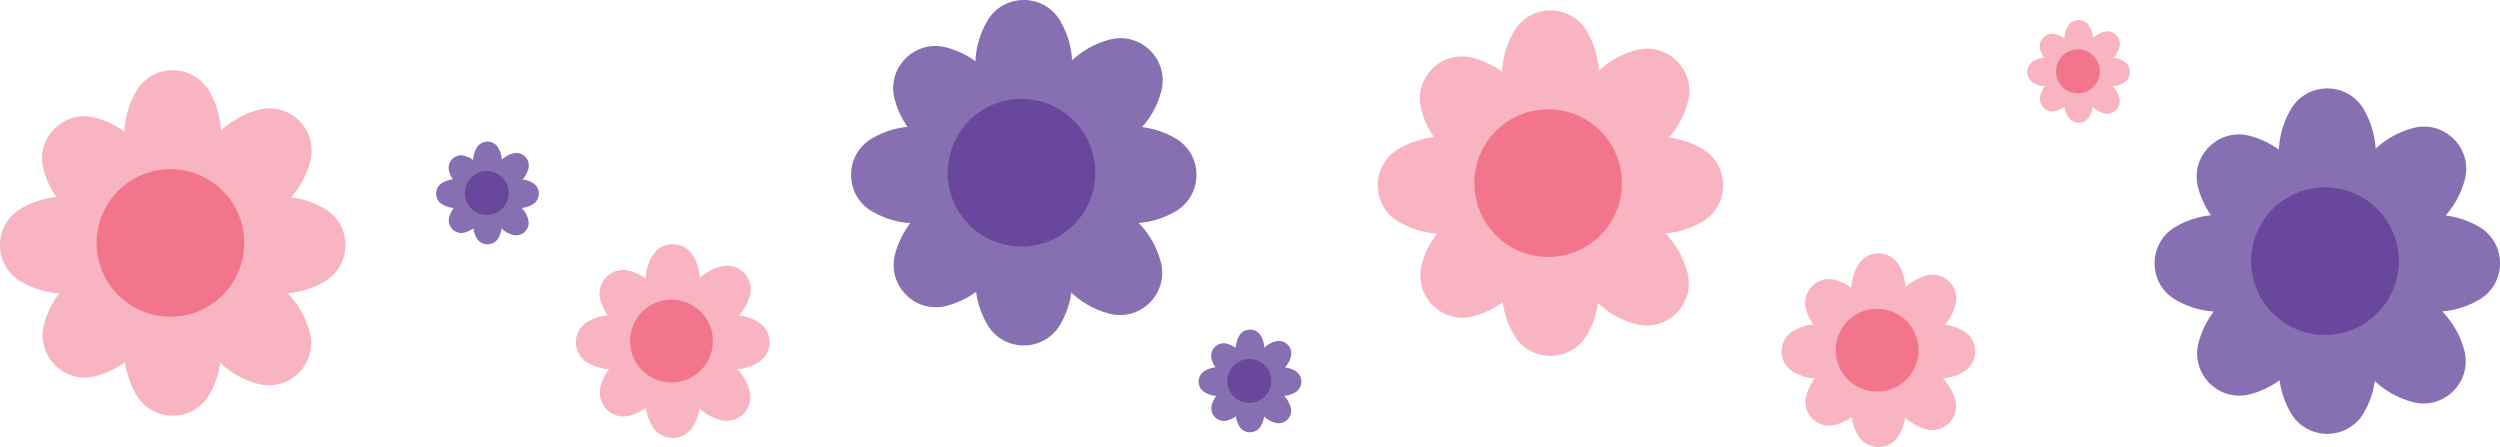 <?xml version="1.0" encoding="UTF-8"?>
<svg id="Layer_1" xmlns="http://www.w3.org/2000/svg" viewBox="0 0 838.05 149.86">
  <defs>
    <style>
      .cls-1 {
        fill: #8670b2;
      }

      .cls-2 {
        fill: #68479c;
      }

      .cls-3 {
        fill: #f2758c;
      }

      .cls-4 {
        fill: #f8b4c0;
      }
    </style>
  </defs>
  <g>
    <path class="cls-4" d="M65.58,94.74l4.64,8.03c5.28,9.15,5.25,20.42-.08,29.54h0c-5.47,9.37-19.01,9.37-24.48,0h0c-5.33-9.12-5.36-20.39-.08-29.54l4.64-8.03c3.41-5.91,11.95-5.91,15.36,0Z"/>
    <path class="cls-4" d="M65.58,68.14l4.64-8.03c5.28-9.15,5.25-20.42-.08-29.54h0c-5.47-9.37-19.01-9.37-24.48,0h0c-5.33,9.12-5.36,20.39-.08,29.54l4.64,8.03c3.41,5.91,11.95,5.91,15.36,0Z"/>
    <path class="cls-4" d="M44.59,89.84l-8.03,4.64c-9.15,5.28-20.42,5.25-29.54-.08h0c-9.37-5.47-9.37-19.01,0-24.48h0c9.12-5.33,20.39-5.36,29.54-.08l8.03,4.64c5.91,3.41,5.91,11.95,0,15.36Z"/>
    <path class="cls-4" d="M71.2,89.84l8.03,4.64c9.15,5.28,20.42,5.25,29.54-.08h0c9.37-5.47,9.37-19.01,0-24.48h0c-9.12-5.33-20.39-5.36-29.54-.08l-8.03,4.64c-5.91,3.41-5.91,11.95,0,15.36Z"/>
    <path class="cls-4" d="M55.4,96.28l-2.4,8.96c-2.73,10.2-10.73,18.15-20.94,20.83h0c-10.49,2.75-20.06-6.82-17.31-17.31h0c2.68-10.22,10.63-18.21,20.83-20.94l8.96-2.4c6.59-1.77,12.63,4.27,10.86,10.86Z"/>
    <path class="cls-4" d="M74.21,77.46l8.96-2.4c10.2-2.73,18.15-10.73,20.83-20.94h0c2.75-10.49-6.82-20.06-17.31-17.31h0c-10.22,2.68-18.21,10.63-20.94,20.83l-2.4,8.96c-1.77,6.59,4.27,12.63,10.86,10.86Z"/>
    <path class="cls-4" d="M44.37,80.09l-8.96-2.4c-10.2-2.73-18.15-10.73-20.83-20.94h0c-2.75-10.49,6.82-20.06,17.31-17.31h0c10.22,2.68,18.21,10.63,20.94,20.83l2.4,8.96c1.77,6.59-4.27,12.63-10.86,10.86Z"/>
    <path class="cls-4" d="M63.18,98.9l2.4,8.96c2.73,10.2,10.73,18.15,20.94,20.83h0c10.49,2.75,20.06-6.82,17.31-17.31h0c-2.68-10.22-10.63-18.21-20.83-20.94l-8.96-2.4c-6.59-1.77-12.63,4.27-10.86,10.86Z"/>
    <circle class="cls-3" cx="57.13" cy="81.44" r="24.74"/>
  </g>
  <g>
    <path class="cls-1" d="M350.87,71.2l4.64,8.03c5.28,9.15,5.25,20.42-.08,29.54h0c-5.47,9.37-19.01,9.37-24.48,0h0c-5.33-9.12-5.36-20.39-.08-29.54l4.64-8.03c3.41-5.91,11.95-5.91,15.36,0Z"/>
    <path class="cls-1" d="M350.87,44.59l4.64-8.03c5.28-9.15,5.25-20.42-.08-29.54h0c-5.47-9.37-19.01-9.37-24.48,0h0c-5.33,9.12-5.36,20.39-.08,29.54l4.64,8.03c3.41,5.91,11.95,5.91,15.36,0Z"/>
    <path class="cls-1" d="M329.89,66.3l-8.03,4.64c-9.15,5.28-20.42,5.25-29.54-.08h0c-9.37-5.47-9.37-19.01,0-24.48h0c9.12-5.33,20.39-5.36,29.54-.08l8.03,4.64c5.91,3.41,5.91,11.95,0,15.36Z"/>
    <path class="cls-1" d="M356.49,66.3l8.03,4.64c9.15,5.28,20.42,5.25,29.54-.08h0c9.37-5.47,9.37-19.01,0-24.48h0c-9.12-5.33-20.39-5.36-29.54-.08l-8.03,4.64c-5.91,3.41-5.91,11.95,0,15.36Z"/>
    <path class="cls-1" d="M340.69,72.73l-2.4,8.96c-2.73,10.2-10.73,18.15-20.94,20.83h0c-10.49,2.75-20.06-6.82-17.31-17.31h0c2.68-10.22,10.63-18.21,20.83-20.94l8.96-2.4c6.59-1.77,12.63,4.27,10.86,10.86Z"/>
    <path class="cls-1" d="M359.5,53.92l8.96-2.4c10.2-2.73,18.15-10.73,20.83-20.94h0c2.75-10.49-6.82-20.06-17.31-17.31h0c-10.22,2.68-18.21,10.63-20.94,20.83l-2.4,8.96c-1.77,6.59,4.27,12.63,10.86,10.86Z"/>
    <path class="cls-1" d="M329.67,56.54l-8.96-2.4c-10.2-2.73-18.15-10.73-20.83-20.94h0c-2.75-10.49,6.82-20.06,17.31-17.31h0c10.22,2.68,18.21,10.63,20.94,20.83l2.4,8.96c1.77,6.59-4.27,12.63-10.86,10.86Z"/>
    <path class="cls-1" d="M348.48,75.35l2.4,8.96c2.73,10.2,10.73,18.15,20.94,20.83h0c10.49,2.75,20.06-6.82,17.31-17.31h0c-2.68-10.22-10.63-18.21-20.83-20.94l-8.96-2.4c-6.59-1.77-12.63,4.27-10.86,10.86Z"/>
    <circle class="cls-2" cx="342.43" cy="57.9" r="24.74"/>
  </g>
  <g>
    <path class="cls-4" d="M527.42,74.69l4.64,8.03c5.28,9.15,5.25,20.42-.08,29.54h0c-5.47,9.37-19.01,9.37-24.48,0h0c-5.33-9.12-5.36-20.39-.08-29.54l4.64-8.03c3.41-5.91,11.95-5.91,15.36,0Z"/>
    <path class="cls-4" d="M527.42,48.09l4.64-8.03c5.28-9.15,5.25-20.42-.08-29.54h0c-5.47-9.37-19.01-9.37-24.48,0h0c-5.33,9.12-5.36,20.39-.08,29.54l4.64,8.03c3.41,5.91,11.95,5.91,15.36,0Z"/>
    <path class="cls-4" d="M506.44,69.79l-8.03,4.64c-9.15,5.28-20.42,5.25-29.54-.08h0c-9.37-5.47-9.37-19.01,0-24.48h0c9.12-5.33,20.39-5.36,29.54-.08l8.03,4.64c5.91,3.41,5.91,11.95,0,15.36Z"/>
    <path class="cls-4" d="M533.04,69.79l8.03,4.64c9.15,5.28,20.42,5.25,29.54-.08h0c9.37-5.47,9.37-19.01,0-24.48h0c-9.12-5.33-20.39-5.36-29.54-.08l-8.03,4.64c-5.91,3.41-5.91,11.95,0,15.36Z"/>
    <path class="cls-4" d="M517.24,76.23l-2.4,8.96c-2.73,10.2-10.73,18.15-20.94,20.83h0c-10.49,2.75-20.06-6.82-17.31-17.31h0c2.68-10.22,10.63-18.21,20.83-20.94l8.96-2.4c6.59-1.77,12.63,4.27,10.86,10.86Z"/>
    <path class="cls-4" d="M536.05,57.42l8.96-2.4c10.2-2.73,18.15-10.73,20.83-20.94h0c2.75-10.49-6.82-20.06-17.31-17.31h0c-10.22,2.68-18.21,10.63-20.94,20.83l-2.4,8.96c-1.77,6.59,4.27,12.63,10.86,10.86Z"/>
    <path class="cls-4" d="M506.21,60.04l-8.96-2.4c-10.2-2.73-18.15-10.73-20.83-20.94h0c-2.75-10.49,6.82-20.06,17.31-17.31h0c10.22,2.68,18.21,10.63,20.94,20.83l2.4,8.96c1.77,6.59-4.27,12.63-10.86,10.86Z"/>
    <path class="cls-4" d="M525.02,78.85l2.4,8.96c2.73,10.2,10.73,18.15,20.94,20.83h0c10.49,2.75,20.06-6.82,17.31-17.31h0c-2.68-10.22-10.63-18.21-20.83-20.94l-8.96-2.4c-6.59-1.77-12.63,4.27-10.86,10.86Z"/>
    <circle class="cls-3" cx="518.97" cy="61.39" r="24.74"/>
  </g>
  <g>
    <path class="cls-1" d="M787.83,100.84l4.64,8.03c5.28,9.15,5.25,20.42-.08,29.54h0c-5.47,9.37-19.01,9.37-24.48,0h0c-5.33-9.12-5.36-20.39-.08-29.54l4.64-8.03c3.41-5.91,11.95-5.91,15.36,0Z"/>
    <path class="cls-1" d="M787.83,74.23l4.64-8.03c5.28-9.15,5.25-20.42-.08-29.54h0c-5.47-9.37-19.01-9.37-24.48,0h0c-5.33,9.12-5.36,20.39-.08,29.54l4.64,8.03c3.41,5.91,11.95,5.91,15.36,0Z"/>
    <path class="cls-1" d="M766.85,95.94l-8.03,4.64c-9.15,5.28-20.42,5.25-29.54-.08h0c-9.37-5.47-9.37-19.01,0-24.48h0c9.12-5.33,20.39-5.36,29.54-.08l8.03,4.64c5.91,3.41,5.91,11.95,0,15.36Z"/>
    <path class="cls-1" d="M793.46,95.94l8.03,4.64c9.15,5.28,20.42,5.25,29.54-.08h0c9.37-5.47,9.37-19.01,0-24.48h0c-9.12-5.33-20.39-5.36-29.54-.08l-8.03,4.64c-5.91,3.41-5.91,11.95,0,15.36Z"/>
    <path class="cls-1" d="M777.65,102.37l-2.4,8.96c-2.73,10.2-10.73,18.15-20.94,20.83h0c-10.49,2.75-20.06-6.82-17.31-17.31h0c2.68-10.22,10.63-18.21,20.83-20.94l8.96-2.4c6.59-1.77,12.63,4.27,10.86,10.86Z"/>
    <path class="cls-1" d="M796.47,83.56l8.96-2.4c10.2-2.73,18.15-10.73,20.83-20.94h0c2.75-10.49-6.82-20.06-17.31-17.31h0c-10.22,2.68-18.21,10.63-20.94,20.83l-2.4,8.96c-1.77,6.59,4.27,12.63,10.86,10.86Z"/>
    <path class="cls-1" d="M766.63,86.18l-8.96-2.4c-10.2-2.73-18.15-10.73-20.83-20.94h0c-2.75-10.49,6.82-20.06,17.31-17.31h0c10.22,2.68,18.21,10.63,20.94,20.83l2.4,8.96c1.77,6.59-4.27,12.63-10.86,10.86Z"/>
    <path class="cls-1" d="M785.44,104.99l2.4,8.96c2.73,10.2,10.73,18.15,20.94,20.83h0c10.49,2.75,20.06-6.82,17.31-17.31h0c-2.68-10.22-10.63-18.21-20.83-20.94l-8.96-2.4c-6.59-1.77-12.63,4.27-10.86,10.86Z"/>
    <circle class="cls-2" cx="779.39" cy="87.54" r="24.74"/>
  </g>
  <g>
    <path class="cls-4" d="M633.99,124.85l2.6,4.5c2.96,5.13,2.95,11.45-.04,16.57h0c-3.07,5.25-10.66,5.25-13.73,0h0c-2.99-5.11-3-11.44-.04-16.57l2.6-4.5c1.91-3.32,6.7-3.32,8.61,0Z"/>
    <path class="cls-4" d="M633.99,109.93l2.6-4.5c2.96-5.13,2.95-11.45-.04-16.57h0c-3.07-5.25-10.66-5.25-13.73,0h0c-2.99,5.11-3,11.44-.04,16.57l2.6,4.5c1.91,3.32,6.7,3.32,8.61,0Z"/>
    <path class="cls-4" d="M622.22,122.1l-4.5,2.6c-5.13,2.96-11.45,2.95-16.57-.04h0c-5.25-3.07-5.25-10.66,0-13.73h0c5.11-2.99,11.44-3,16.57-.04l4.5,2.6c3.32,1.91,3.32,6.7,0,8.61Z"/>
    <path class="cls-4" d="M637.14,122.1l4.5,2.6c5.13,2.96,11.45,2.95,16.57-.04h0c5.25-3.07,5.25-10.66,0-13.73h0c-5.11-2.99-11.44-3-16.57-.04l-4.5,2.6c-3.32,1.91-3.32,6.7,0,8.61Z"/>
    <path class="cls-4" d="M628.28,125.71l-1.35,5.02c-1.53,5.72-6.02,10.18-11.74,11.68h0c-5.88,1.54-11.25-3.82-9.71-9.71h0c1.5-5.73,5.96-10.21,11.68-11.74l5.02-1.35c3.7-.99,7.08,2.39,6.09,6.09Z"/>
    <path class="cls-4" d="M638.83,115.16l5.02-1.35c5.72-1.53,10.18-6.02,11.68-11.74h0c1.54-5.88-3.82-11.25-9.71-9.71h0c-5.73,1.5-10.21,5.96-11.74,11.68l-1.35,5.02c-.99,3.7,2.39,7.08,6.09,6.09Z"/>
    <path class="cls-4" d="M622.1,116.63l-5.02-1.35c-5.72-1.53-10.18-6.02-11.68-11.74h0c-1.54-5.88,3.82-11.25,9.71-9.71h0c5.73,1.5,10.21,5.96,11.74,11.68l1.35,5.02c.99,3.7-2.39,7.08-6.09,6.09Z"/>
    <path class="cls-4" d="M632.65,127.18l1.35,5.02c1.53,5.72,6.02,10.18,11.74,11.68h0c5.88,1.54,11.25-3.82,9.71-9.71h0c-1.5-5.73-5.96-10.21-11.68-11.74l-5.02-1.35c-3.7-.99-7.08,2.39-6.09,6.09Z"/>
    <circle class="cls-3" cx="629.25" cy="117.39" r="13.88"/>
  </g>
  <g>
    <path class="cls-4" d="M229.82,121.78l2.6,4.5c2.96,5.13,2.95,11.45-.04,16.57h0c-3.07,5.25-10.66,5.25-13.73,0h0c-2.99-5.11-3-11.44-.04-16.57l2.6-4.5c1.91-3.32,6.7-3.32,8.61,0Z"/>
    <path class="cls-4" d="M229.82,106.86l2.6-4.5c2.96-5.13,2.95-11.45-.04-16.57h0c-3.07-5.25-10.66-5.25-13.73,0h0c-2.99,5.11-3,11.44-.04,16.57l2.6,4.5c1.91,3.32,6.7,3.32,8.61,0Z"/>
    <path class="cls-4" d="M218.06,119.03l-4.5,2.6c-5.13,2.96-11.45,2.95-16.57-.04h0c-5.25-3.07-5.25-10.66,0-13.73h0c5.11-2.99,11.44-3,16.57-.04l4.5,2.6c3.32,1.91,3.32,6.7,0,8.61Z"/>
    <path class="cls-4" d="M232.98,119.03l4.5,2.6c5.13,2.96,11.45,2.95,16.57-.04h0c5.25-3.07,5.25-10.66,0-13.73h0c-5.11-2.99-11.44-3-16.57-.04l-4.5,2.6c-3.32,1.91-3.32,6.7,0,8.61Z"/>
    <path class="cls-4" d="M224.12,122.64l-1.35,5.02c-1.53,5.72-6.02,10.18-11.74,11.68h0c-5.88,1.54-11.25-3.82-9.71-9.71h0c1.5-5.73,5.96-10.21,11.68-11.74l5.02-1.35c3.7-.99,7.08,2.39,6.09,6.09Z"/>
    <path class="cls-4" d="M234.67,112.09l5.02-1.35c5.72-1.53,10.18-6.02,11.68-11.74h0c1.54-5.88-3.82-11.25-9.71-9.71h0c-5.73,1.5-10.21,5.96-11.74,11.68l-1.35,5.02c-.99,3.7,2.39,7.08,6.09,6.09Z"/>
    <path class="cls-4" d="M217.93,113.56l-5.02-1.35c-5.72-1.53-10.18-6.02-11.68-11.74h0c-1.54-5.88,3.82-11.25,9.71-9.71h0c5.73,1.5,10.21,5.96,11.74,11.68l1.35,5.02c.99,3.7-2.39,7.08-6.09,6.09Z"/>
    <path class="cls-4" d="M228.48,124.11l1.35,5.02c1.53,5.72,6.02,10.18,11.74,11.68h0c5.88,1.54,11.25-3.82,9.71-9.71h0c-1.5-5.73-5.96-10.21-11.68-11.74l-5.02-1.35c-3.7-.99-7.08,2.39-6.09,6.09Z"/>
    <circle class="cls-3" cx="225.09" cy="114.32" r="13.88"/>
  </g>
  <g>
    <path class="cls-1" d="M165.7,68.65l1.38,2.39c1.57,2.72,1.56,6.07-.02,8.78h0c-1.63,2.79-5.65,2.79-7.28,0h0c-1.58-2.71-1.59-6.06-.02-8.78l1.38-2.39c1.02-1.76,3.55-1.76,4.57,0Z"/>
    <path class="cls-1" d="M165.7,60.73l1.38-2.39c1.57-2.72,1.56-6.07-.02-8.78h0c-1.63-2.79-5.65-2.79-7.28,0h0c-1.58,2.71-1.59,6.06-.02,8.78l1.38,2.39c1.02,1.76,3.55,1.76,4.57,0Z"/>
    <path class="cls-1" d="M159.46,67.19l-2.39,1.38c-2.72,1.57-6.07,1.56-8.78-.02h0c-2.79-1.63-2.79-5.65,0-7.28h0c2.71-1.58,6.06-1.59,8.78-.02l2.39,1.38c1.76,1.02,1.76,3.55,0,4.57Z"/>
    <path class="cls-1" d="M167.37,67.19l2.39,1.38c2.72,1.57,6.07,1.56,8.78-.02h0c2.79-1.63,2.79-5.65,0-7.28h0c-2.71-1.58-6.06-1.59-8.78-.02l-2.39,1.38c-1.76,1.02-1.76,3.55,0,4.57Z"/>
    <path class="cls-1" d="M162.67,69.1l-.71,2.66c-.81,3.03-3.19,5.4-6.23,6.2h0c-3.12.82-5.97-2.03-5.15-5.15h0c.8-3.04,3.16-5.41,6.2-6.23l2.66-.71c1.96-.53,3.76,1.27,3.23,3.23Z"/>
    <path class="cls-1" d="M168.27,63.51l2.66-.71c3.03-.81,5.4-3.19,6.2-6.23h0c.82-3.12-2.03-5.97-5.15-5.15h0c-3.04.8-5.41,3.16-6.23,6.2l-.71,2.66c-.53,1.96,1.27,3.76,3.23,3.23Z"/>
    <path class="cls-1" d="M159.39,64.29l-2.66-.71c-3.03-.81-5.4-3.19-6.2-6.23h0c-.82-3.12,2.03-5.97,5.15-5.15h0c3.04.8,5.41,3.16,6.23,6.2l.71,2.66c.53,1.96-1.27,3.76-3.23,3.23Z"/>
    <path class="cls-1" d="M164.99,69.88l.71,2.66c.81,3.03,3.19,5.4,6.23,6.2h0c3.12.82,5.97-2.03,5.15-5.15h0c-.8-3.04-3.16-5.41-6.2-6.23l-2.66-.71c-1.96-.53-3.76,1.27-3.23,3.23Z"/>
    <circle class="cls-2" cx="163.19" cy="64.69" r="7.36"/>
  </g>
  <g>
    <path class="cls-4" d="M699.07,27.88l1.38,2.39c1.57,2.72,1.56,6.07-.02,8.78h0c-1.63,2.79-5.65,2.79-7.28,0h0c-1.58-2.71-1.59-6.06-.02-8.78l1.38-2.39c1.02-1.76,3.55-1.76,4.57,0Z"/>
    <path class="cls-4" d="M699.07,19.97l1.38-2.39c1.57-2.72,1.56-6.07-.02-8.78h0c-1.63-2.79-5.65-2.79-7.28,0h0c-1.58,2.71-1.59,6.06-.02,8.78l1.38,2.39c1.02,1.76,3.55,1.76,4.57,0Z"/>
    <path class="cls-4" d="M692.83,26.42l-2.39,1.38c-2.72,1.57-6.07,1.56-8.78-.02h0c-2.79-1.63-2.79-5.65,0-7.28h0c2.71-1.58,6.06-1.59,8.78-.02l2.39,1.38c1.76,1.02,1.76,3.55,0,4.57Z"/>
    <path class="cls-4" d="M700.74,26.42l2.39,1.38c2.72,1.57,6.07,1.56,8.78-.02h0c2.79-1.63,2.79-5.65,0-7.28h0c-2.71-1.58-6.06-1.59-8.78-.02l-2.39,1.38c-1.76,1.02-1.76,3.55,0,4.57Z"/>
    <path class="cls-4" d="M696.04,28.34l-.71,2.66c-.81,3.03-3.19,5.4-6.23,6.2h0c-3.12.82-5.97-2.03-5.15-5.15h0c.8-3.04,3.16-5.41,6.2-6.23l2.66-.71c1.96-.53,3.76,1.27,3.23,3.23Z"/>
    <path class="cls-4" d="M701.63,22.74l2.66-.71c3.03-.81,5.4-3.19,6.2-6.23h0c.82-3.12-2.03-5.97-5.15-5.15h0c-3.04.8-5.41,3.16-6.23,6.2l-.71,2.66c-.53,1.96,1.27,3.76,3.23,3.23Z"/>
    <path class="cls-4" d="M692.76,23.52l-2.66-.71c-3.03-.81-5.4-3.19-6.2-6.23h0c-.82-3.12,2.03-5.97,5.15-5.15h0c3.04.8,5.41,3.16,6.23,6.2l.71,2.66c.53,1.96-1.27,3.76-3.23,3.23Z"/>
    <path class="cls-4" d="M698.36,29.12l.71,2.66c.81,3.03,3.19,5.4,6.23,6.2h0c3.12.82,5.97-2.03,5.15-5.15h0c-.8-3.04-3.16-5.41-6.2-6.23l-2.66-.71c-1.96-.53-3.76,1.27-3.23,3.23Z"/>
    <circle class="cls-3" cx="696.56" cy="23.92" r="7.36"/>
  </g>
  <g>
    <path class="cls-1" d="M421.31,131.65l1.38,2.39c1.57,2.72,1.56,6.07-.02,8.78h0c-1.63,2.79-5.65,2.79-7.28,0h0c-1.58-2.71-1.59-6.06-.02-8.78l1.38-2.39c1.02-1.76,3.55-1.76,4.57,0Z"/>
    <path class="cls-1" d="M421.31,123.74l1.38-2.39c1.57-2.72,1.56-6.07-.02-8.78h0c-1.63-2.79-5.65-2.79-7.28,0h0c-1.58,2.71-1.59,6.06-.02,8.78l1.38,2.39c1.02,1.76,3.55,1.76,4.57,0Z"/>
    <path class="cls-1" d="M415.07,130.2l-2.39,1.38c-2.72,1.57-6.07,1.56-8.78-.02h0c-2.79-1.63-2.79-5.65,0-7.28h0c2.71-1.58,6.06-1.59,8.78-.02l2.39,1.38c1.76,1.02,1.76,3.55,0,4.57Z"/>
    <path class="cls-1" d="M422.98,130.2l2.39,1.38c2.72,1.57,6.07,1.56,8.78-.02h0c2.79-1.63,2.79-5.65,0-7.28h0c-2.71-1.58-6.06-1.59-8.78-.02l-2.39,1.38c-1.76,1.02-1.76,3.55,0,4.57Z"/>
    <path class="cls-1" d="M418.28,132.11l-.71,2.66c-.81,3.03-3.19,5.4-6.23,6.2h0c-3.12.82-5.97-2.03-5.15-5.15h0c.8-3.04,3.16-5.41,6.2-6.23l2.66-.71c1.96-.53,3.76,1.27,3.23,3.23Z"/>
    <path class="cls-1" d="M423.88,126.52l2.66-.71c3.03-.81,5.4-3.19,6.2-6.23h0c.82-3.12-2.03-5.97-5.15-5.15h0c-3.04.8-5.41,3.16-6.23,6.2l-.71,2.66c-.53,1.96,1.27,3.76,3.23,3.23Z"/>
    <path class="cls-1" d="M415,127.3l-2.66-.71c-3.03-.81-5.4-3.19-6.2-6.23h0c-.82-3.12,2.03-5.97,5.15-5.15h0c3.04.8,5.41,3.16,6.23,6.2l.71,2.66c.53,1.96-1.27,3.76-3.23,3.23Z"/>
    <path class="cls-1" d="M420.6,132.89l.71,2.66c.81,3.03,3.19,5.4,6.23,6.2h0c3.12.82,5.97-2.03,5.15-5.15h0c-.8-3.04-3.16-5.41-6.2-6.23l-2.66-.71c-1.96-.53-3.76,1.27-3.23,3.23Z"/>
    <circle class="cls-2" cx="418.8" cy="127.7" r="7.36"/>
  </g>
</svg>